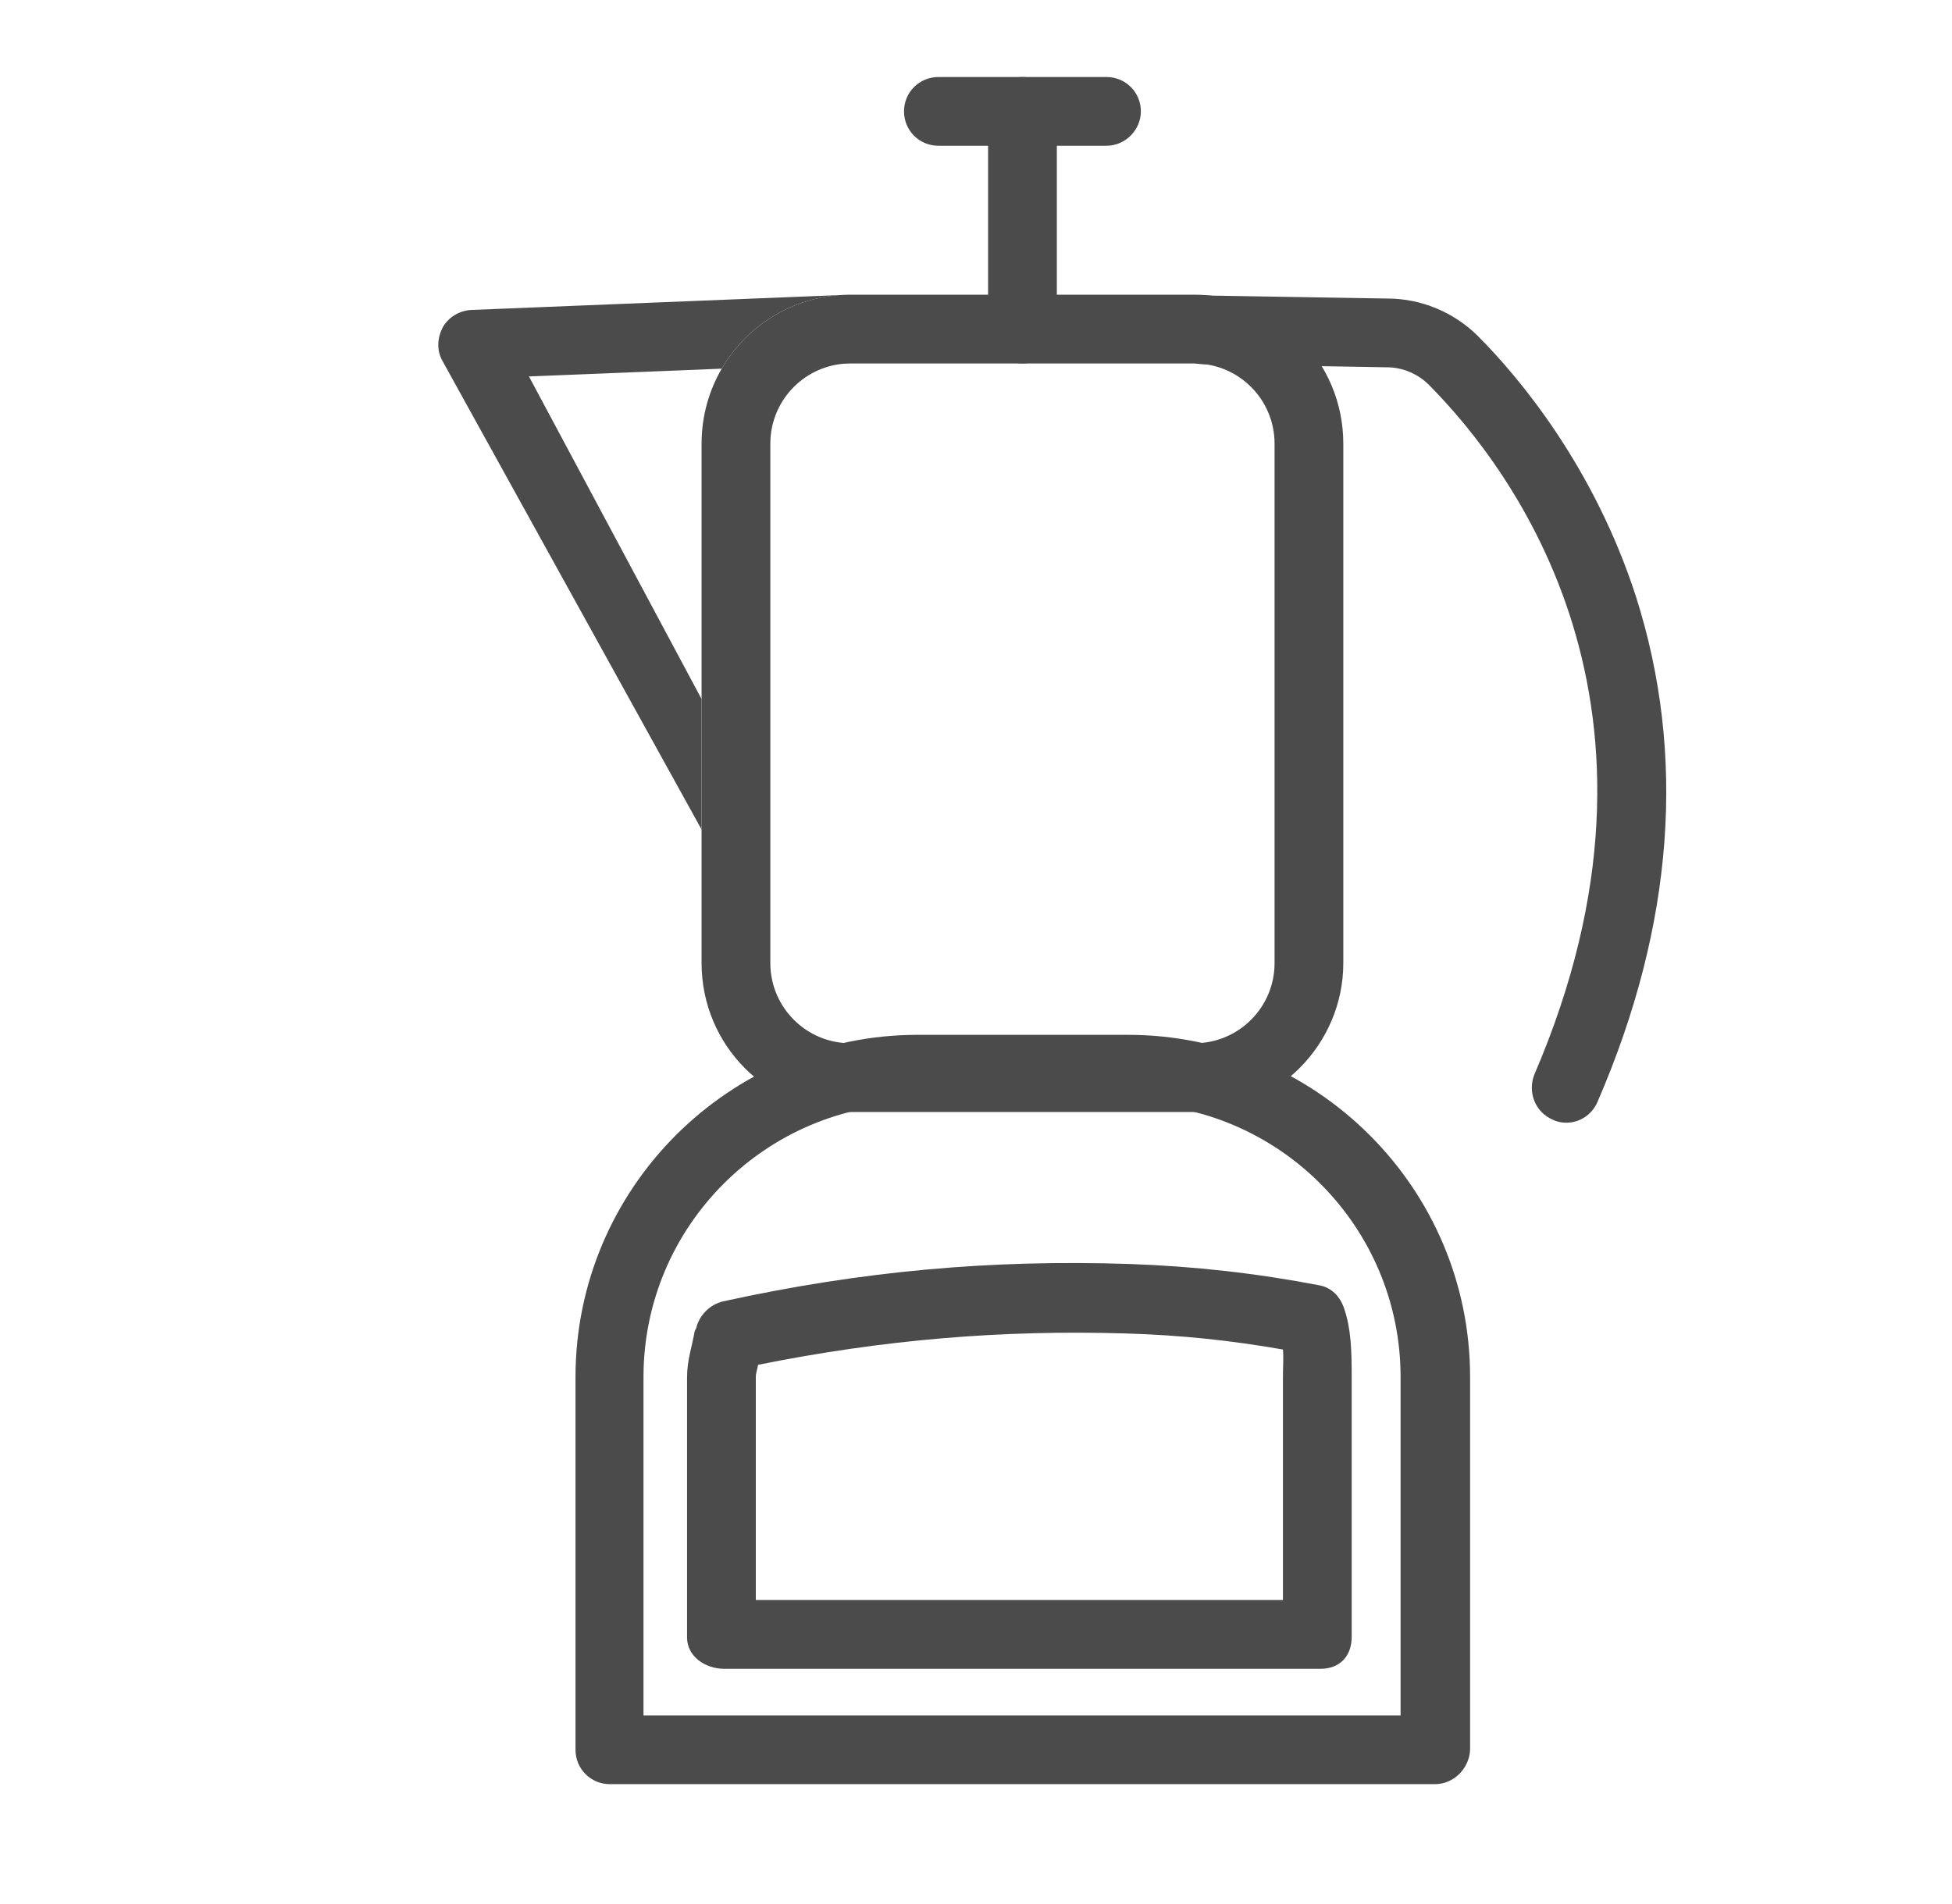 <svg width="41" height="40" viewBox="0 0 41 40" fill="none" xmlns="http://www.w3.org/2000/svg">
<path d="M32.901 23.586C32.805 23.586 32.708 23.57 32.612 23.522C32.243 23.361 32.083 22.944 32.227 22.575C35.549 14.857 31.778 9.866 30.013 8.085C29.788 7.86 29.467 7.716 29.13 7.716L25.279 7.652C24.878 7.652 24.557 7.315 24.573 6.914C24.573 6.512 24.91 6.208 25.295 6.208H25.311L29.146 6.272C29.852 6.272 30.542 6.561 31.04 7.058C31.906 7.924 33.479 9.802 34.361 12.53C35.42 15.851 35.163 19.43 33.559 23.137C33.447 23.409 33.19 23.586 32.901 23.586Z" fill="#4B4B4B"/>
<path d="M30.14 37.482H12.81C12.409 37.482 12.088 37.161 12.088 36.76V28.929C12.088 24.966 15.313 21.74 19.277 21.74H23.689C27.653 21.74 30.878 24.966 30.878 28.929V36.76C30.862 37.145 30.541 37.482 30.14 37.482ZM13.532 36.038H29.418V28.929C29.418 25.768 26.851 23.184 23.673 23.184H19.261C16.099 23.184 13.516 25.752 13.516 28.929V36.038H13.532Z" fill="#4B4B4B"/>
<path d="M27.733 35.059H15.217C14.816 35.059 14.431 34.802 14.431 34.401V28.929C14.431 28.576 14.543 28.255 14.591 27.966L14.623 27.902C14.687 27.629 14.912 27.405 15.185 27.34C18.105 26.699 20.833 26.458 23.721 26.554C25.085 26.602 26.385 26.747 27.717 27.003C27.974 27.052 28.15 27.244 28.231 27.485C28.375 27.902 28.391 28.351 28.391 28.913V34.385C28.391 34.802 28.134 35.059 27.733 35.059ZM15.875 33.614H26.947V28.929C26.947 28.704 26.963 28.528 26.947 28.351C25.856 28.159 24.781 28.047 23.657 28.014C21.042 27.934 18.555 28.143 15.923 28.672C15.907 28.769 15.875 28.849 15.875 28.929V33.614Z" fill="#4B4B4B"/>
<path fill-rule="evenodd" clip-rule="evenodd" d="M17.865 23.361H25.086C26.803 23.361 28.215 21.949 28.215 20.232V9.321C28.215 7.588 26.819 6.191 25.086 6.191H17.865C17.791 6.191 17.717 6.194 17.644 6.199C16.58 6.273 15.665 6.874 15.159 7.745C14.89 8.207 14.736 8.745 14.736 9.321V17.427V20.232C14.736 21.965 16.132 23.361 17.865 23.361ZM17.727 7.641L17.865 7.636H18.434H25.086C26.017 7.636 26.771 8.39 26.771 9.321V20.232C26.771 21.163 26.017 21.917 25.086 21.917H17.865C16.935 21.917 16.18 21.163 16.18 20.232V16.868V9.321C16.18 8.436 16.861 7.711 17.727 7.641Z" fill="#4B4B4B"/>
<path d="M9.296 7.587L14.736 17.427V14.686L11.11 7.908L15.159 7.745C15.665 6.874 16.58 6.273 17.644 6.199L9.89 6.512C9.649 6.528 9.425 6.657 9.296 6.881C9.184 7.106 9.168 7.363 9.296 7.587Z" fill="#4B4B4B"/>
<path d="M21.476 7.636C21.075 7.636 20.754 7.315 20.754 6.913V2.34C20.754 1.939 21.075 1.618 21.476 1.618C21.877 1.618 22.198 1.939 22.198 2.34V6.913C22.198 7.299 21.877 7.636 21.476 7.636Z" fill="#4B4B4B"/>
<path d="M23.241 3.062H19.71C19.309 3.062 18.988 2.741 18.988 2.34C18.988 1.939 19.309 1.618 19.71 1.618H23.241C23.642 1.618 23.963 1.939 23.963 2.34C23.963 2.725 23.642 3.062 23.241 3.062Z" fill="#4B4B4B"/>
</svg>

